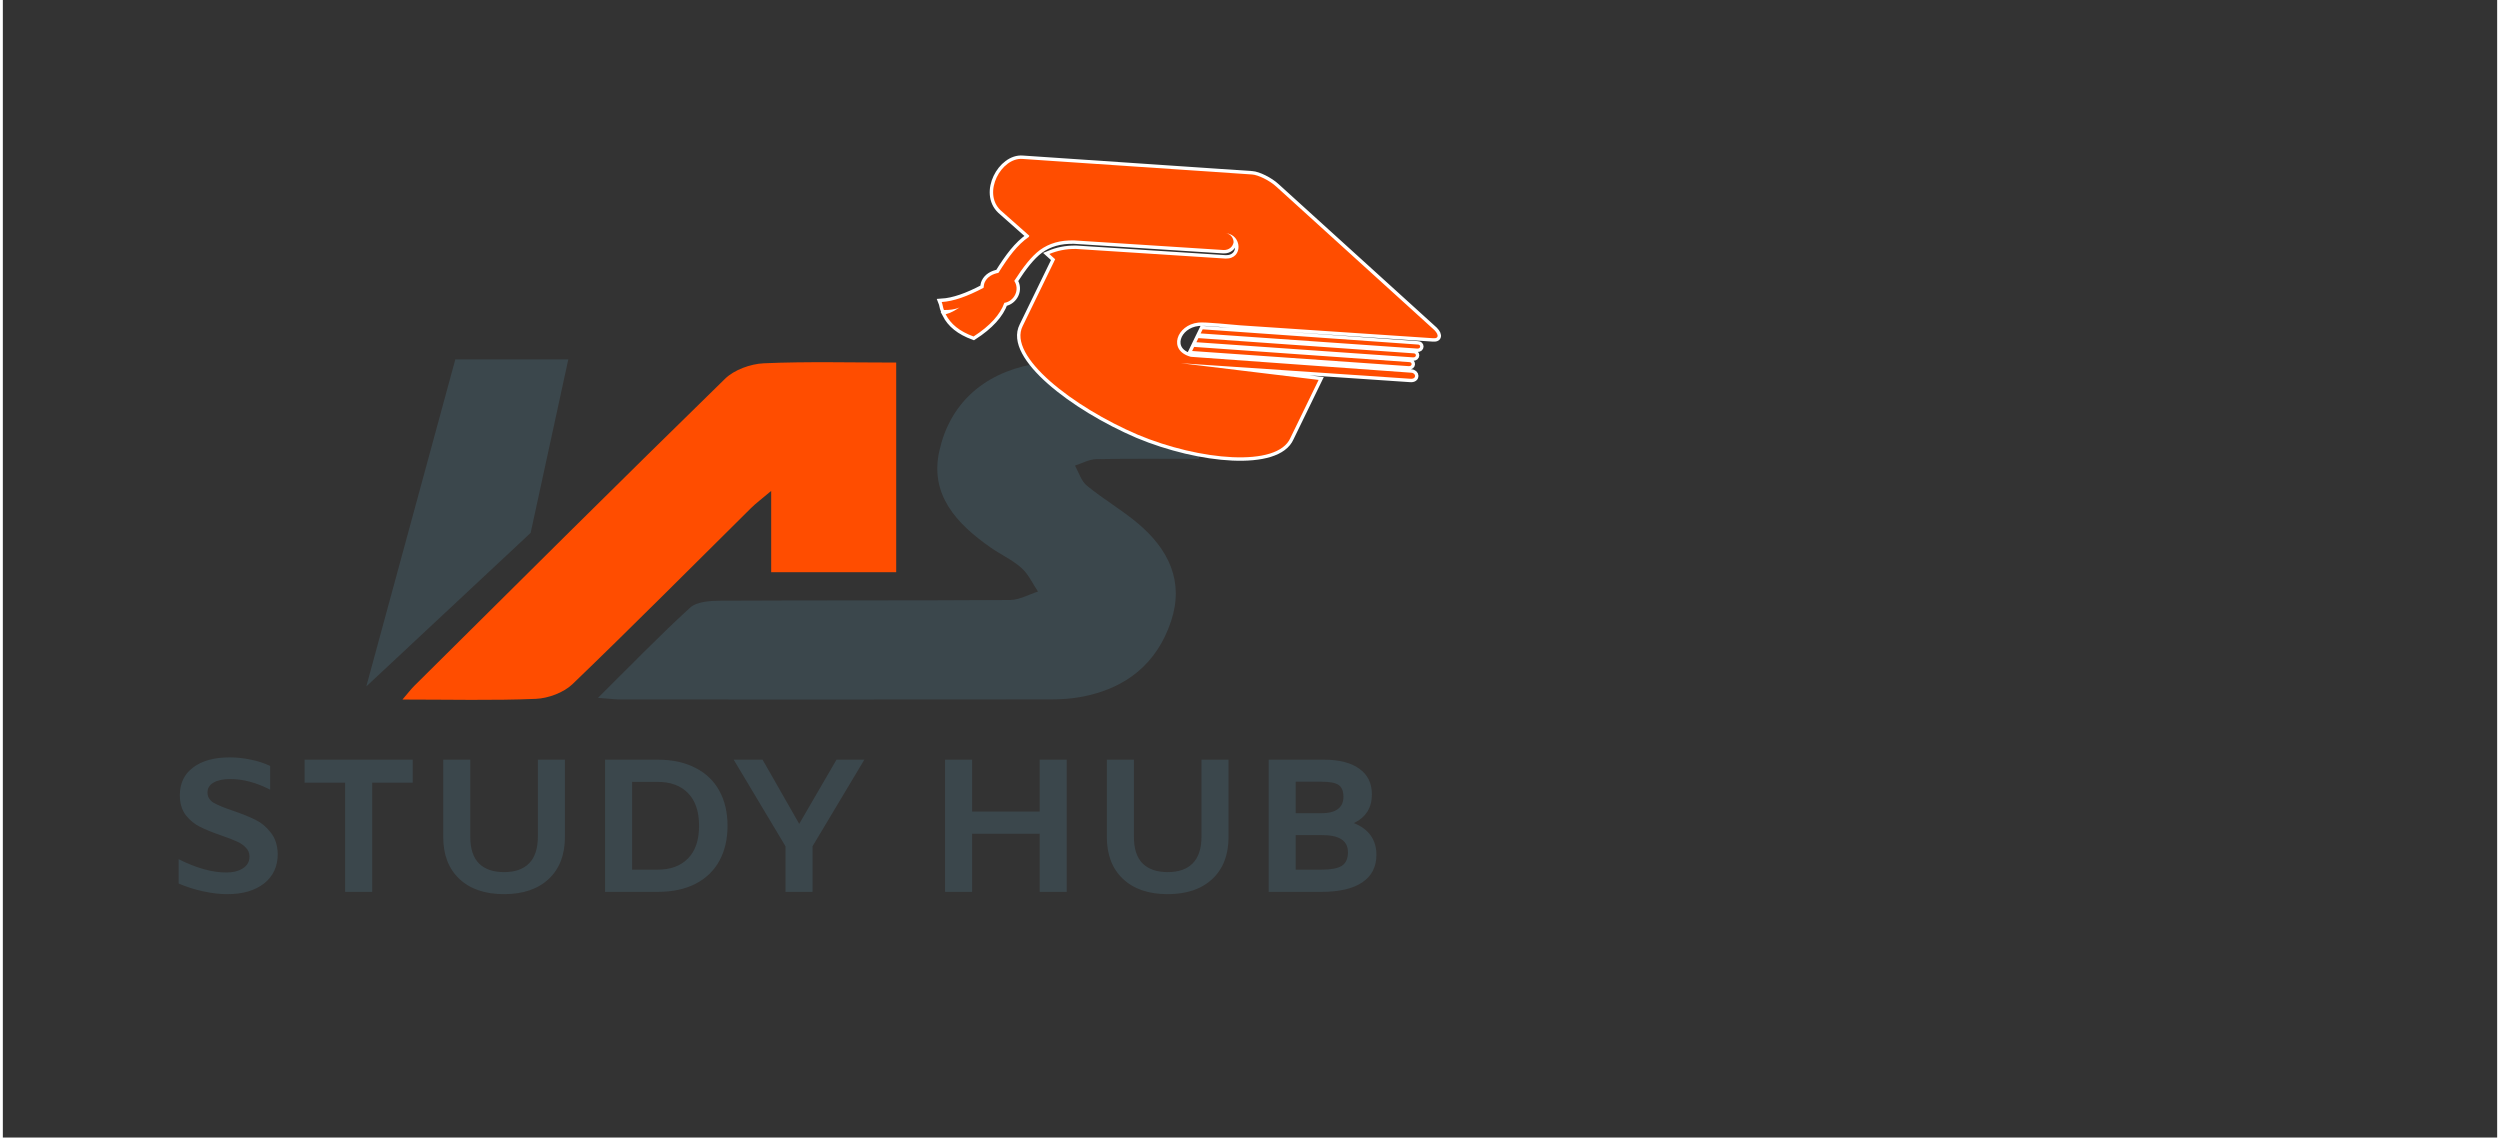 <svg version="1.2" baseProfile="tiny-ps" xmlns="http://www.w3.org/2000/svg" viewBox="0 0 2559 1167" width="200" height="91">
	<rect x="0" y="0" width="2559" height="1167" fill="#333333" stroke="none"/>
	<title>IAS STUDY HUB-ai</title>
	<style>
		tspan { white-space:pre }
		.shp0 { fill: #78808d } 
		.shp1 { fill: #3b474c } 
		.shp2 { fill: #ff4d00 } 
		.shp3 { fill: #ffffff;stroke: #ffffff;stroke-width: 7 } 
	</style>
	<g id="Layer 1">
		<path id="&lt;Compound Path&gt;" class="shp0" d="M2905.15 1094.23L2905.15 1109.06L2893.45 1109.06L2893.45 1094.05L2877.68 1067.71L2890.03 1067.71L2899.83 1084.13L2909.64 1067.71L2920.98 1067.71L2905.15 1094.23Z" />
		<path id="STUDY HUB " fill="#3b474c" aria-label="STUDY HUB"  d="M230.34 917.34Q218.57 917.34 205.33 914.42Q192.09 911.49 180.33 906.43L180.33 881.48Q207.64 895.12 229.08 895.12Q239.79 895.12 246.31 890.84Q253.03 886.55 253.03 878.75Q253.03 873.3 249.25 869.59Q245.68 865.7 240.21 863.36Q234.75 860.82 224.66 857.32Q211.01 852.64 202.39 848.35Q193.78 844.07 187.68 836.27Q181.59 828.28 181.59 815.81Q181.59 797.49 195.25 787.36Q208.9 777.03 232.65 777.03Q243.79 777.03 254.5 779.37Q265.22 781.51 274.26 785.8L274.26 810.16Q253.03 799.24 233.28 799.24Q222.35 799.24 216.05 802.95Q209.96 806.45 209.96 813.08Q209.96 819.71 216.26 823.6Q222.77 827.31 236.22 831.79Q250.3 836.66 259.34 841.14Q268.37 845.62 274.89 854.2Q281.61 862.58 282.03 876.02Q282.03 895.32 267.95 906.43Q253.87 917.34 230.34 917.34ZM351.16 915L351.16 802.95L309.56 802.95L309.56 779.37L420.51 779.37L420.51 802.95L378.9 802.95L378.9 915L351.16 915ZM514.23 917.34Q485.02 917.34 468.42 901.75Q451.82 886.16 451.82 858.88L451.82 779.37L479.56 779.37L479.56 858.29Q479.56 877 488.59 885.96Q497.63 894.73 514.23 894.73Q531.04 894.73 539.86 885.77Q548.9 876.61 548.9 858.29L548.9 779.37L576.64 779.37L576.64 858.88Q576.64 886.16 560.04 901.75Q543.44 917.34 514.23 917.34ZM671.83 779.37Q694.31 779.37 710.49 787.75Q726.67 795.93 735.08 811.33Q743.48 826.53 743.48 847.18Q743.48 867.84 735.08 883.24Q726.67 898.44 710.49 906.82Q694.31 915 671.83 915L617.82 915L617.82 779.37L671.83 779.37ZM671.83 892.2Q691.79 892.2 702.93 880.7Q714.28 869.2 714.28 847.18Q714.28 825.16 702.93 813.66Q691.79 802.17 671.83 802.17L645.56 802.17L645.56 892.2L671.83 892.2ZM855.28 779.37L883.85 779.37L830.69 868.23L830.69 915L802.95 915L802.95 868.23L749.79 779.37L779.42 779.37L817.03 845.23L855.28 779.37ZM1063.73 779.37L1091.47 779.37L1091.47 915L1063.73 915L1063.73 855.37L994.38 855.37L994.38 915L966.65 915L966.65 779.37L994.38 779.37L994.38 832.57L1063.73 832.57L1063.73 779.37ZM1195.06 917.34Q1165.85 917.34 1149.25 901.75Q1132.65 886.16 1132.65 858.88L1132.65 779.37L1160.39 779.37L1160.39 858.29Q1160.39 877 1169.42 885.96Q1178.46 894.73 1195.06 894.73Q1211.87 894.73 1220.7 885.77Q1229.73 876.61 1229.73 858.29L1229.73 779.37L1257.47 779.37L1257.47 858.88Q1257.47 886.16 1240.87 901.75Q1224.27 917.34 1195.06 917.34ZM1386.07 844.45Q1397.42 848.94 1403.3 857.12Q1409.19 865.31 1409.19 877Q1409.19 895.51 1394.69 905.26Q1380.19 915 1352.66 915L1298.66 915L1298.66 779.37L1355.18 779.37Q1378.93 779.37 1391.75 788.72Q1404.56 797.88 1404.56 815.03Q1404.56 835.49 1386.07 844.45ZM1352.87 801.97L1326.39 801.97L1326.39 834.32L1352.66 834.32Q1364.01 834.32 1369.68 830.03Q1375.36 825.75 1375.36 817.56Q1375.36 808.6 1370.31 805.28Q1365.48 801.97 1352.87 801.97ZM1352.66 892.2Q1367.58 892.2 1373.67 888.3Q1379.98 884.21 1379.98 874.47Q1379.98 865.31 1373.25 861.02Q1366.74 856.73 1352.87 856.73L1326.39 856.73L1326.39 892.2L1352.66 892.2Z" />
		<path id="&lt;Path&gt;" class="shp1" d="M610.56 715.94C644.8 682.04 674.04 651.77 705.21 623.31C711.66 617.42 725.24 616.33 735.56 616.28C834.82 615.77 934.08 616.21 1033.34 615.56C1042.91 615.5 1052.45 609.92 1062 606.91C1056.47 598.72 1052.32 589.21 1045.05 582.69C1035.93 574.51 1024.01 569.08 1013.72 561.94C978.09 537.19 950.89 507.37 960.74 462.82C971.32 414.93 1004.92 383.7 1055.83 373.82C1087.72 367.62 1121.52 369.31 1154.49 368.53C1186.53 367.77 1218.62 368.36 1254.6 368.36C1245.11 403.46 1236.31 436.03 1226.93 470.75C1191.24 470.75 1156.45 470.36 1121.69 471.06C1114.38 471.21 1107.17 475.38 1099.91 477.69C1103.91 484.68 1106.24 493.41 1112.22 498.32C1128.7 511.83 1147.57 522.85 1163.91 536.48C1196.39 563.59 1212.03 596.83 1198.48 637.41C1184.23 680.09 1153.07 706.6 1105.33 715.15C1095.46 716.91 1085.23 717.54 1075.16 717.55C928.11 717.7 781.06 717.68 634 717.62C628.59 717.62 623.18 716.87 610.56 715.94Z" />
		<path id="&lt;Path&gt;" class="shp2" d="M916.52 371.97C916.52 444.96 916.52 515.2 916.52 587.06C873.69 587.06 832.07 587.06 788.26 587.06C788.26 560.29 788.26 534.96 788.26 503.65C778.43 511.98 772.58 516.3 767.52 521.31C706.57 581.63 646.21 642.47 584.34 701.96C575.49 710.47 559.68 716.44 546.78 716.98C502.92 718.81 458.92 717.68 409.97 717.68C416.05 710.62 418.88 706.85 422.22 703.54C528.28 598.34 634.07 492.9 741.03 388.5C750.26 379.49 767.05 373.3 780.68 372.71C825.37 370.75 870.22 371.97 916.52 371.97Z" />
		<path id="&lt;Path&gt;" class="shp1" d="M464.21 368.72L580.12 368.72L541.49 546.68L372.88 704.24L464.21 368.72Z" />
		<path id="&lt;Compound Path&gt;" fill-rule="evenodd" class="shp3" d="M1046.23 163.07L1281.62 179.01C1287.68 179.37 1299.69 185.12 1306.66 191.64L1466.2 336.41C1473.46 342.33 1474 347.62 1467.3 346.99L1269.55 333.76C1261.25 333.19 1233.14 330.11 1226.49 330.95C1204.33 333.26 1194.66 359.59 1218.79 366.06L1444.66 382.36C1450.07 382.45 1450.68 389.21 1443.97 388.58L1208.58 372.64L1349.89 389.75L1320.97 449.25C1307.67 479.84 1227.84 472.52 1164.36 445.99C1097.94 417.5 1030.49 365.46 1046.32 334.47L1079.62 265.96L1073.66 260.58C1081.47 257.33 1090.28 255.23 1101.11 255.41L1254.5 265.29C1272.97 265.78 1271.24 240.47 1254.65 239.32C1259.77 240.02 1262.49 244.04 1262.68 248.46C1261.93 253.21 1257.94 256.61 1252.53 256.51L1099.14 246.64C1084.49 246.3 1073.51 249.67 1063.94 256.52C1055.32 263.03 1047.18 273.37 1037.64 288.19C1040.36 292.21 1040.91 297.5 1038.57 302.31C1036.53 306.52 1032.54 309.91 1027.49 310.69C1023.23 322.65 1012.92 334.25 995.9 345.22C981.36 339.86 972.46 332.53 967.25 322.4C972.6 321.02 976.94 318.49 981.58 315.37C976.58 317.62 970.88 318.13 965.47 318.04C964.4 315.42 964.28 312.48 963.21 309.86C975.26 309.11 989.36 304.16 1006.15 295.27C1006.38 293.19 1006.6 291.12 1007.48 289.32C1010.11 283.91 1015.39 281.06 1021.39 279.95C1031.8 263.33 1040.82 251.19 1052.55 243.08C1052.84 242.48 1052.84 242.48 1053.13 241.87L1023.7 215.84C1004.47 197.68 1024.52 161.23 1046.23 163.07ZM1451.68 353.48C1454.85 353.36 1455.04 357.77 1451.22 357.62L1228.88 342.07L1230.93 337.87L1451.68 353.48ZM1447.29 362.49C1450.47 362.37 1450.66 366.79 1446.84 366.64L1224.5 351.09L1226.55 346.88L1447.29 362.49ZM1442.91 371.51C1446.09 371.39 1446.28 375.81 1442.46 375.65L1220.12 360.11L1222.17 355.9L1442.91 371.51Z" />
		<path id="&lt;Compound Path&gt;" fill-rule="evenodd" class="shp2" d="M1046.23 163.07L1281.62 179.01C1287.68 179.37 1299.69 185.12 1306.66 191.64L1466.2 336.41C1473.46 342.33 1474 347.62 1467.3 346.99L1269.55 333.76C1261.25 333.19 1233.14 330.11 1226.49 330.95C1204.33 333.26 1194.66 359.59 1218.79 366.06L1444.66 382.36C1450.07 382.45 1450.68 389.21 1443.97 388.58L1208.58 372.64L1349.89 389.75L1320.97 449.25C1307.67 479.84 1227.84 472.52 1164.36 445.99C1097.94 417.5 1030.49 365.46 1046.32 334.47L1079.62 265.96L1073.66 260.58C1081.47 257.33 1090.28 255.23 1101.11 255.41L1254.5 265.29C1272.97 265.78 1271.24 240.47 1254.65 239.32C1259.77 240.02 1262.49 244.04 1262.68 248.46C1261.93 253.21 1257.94 256.61 1252.53 256.51L1099.14 246.64C1084.49 246.3 1073.51 249.67 1063.94 256.52C1055.32 263.03 1047.18 273.37 1037.64 288.19C1040.36 292.21 1040.91 297.5 1038.57 302.31C1036.53 306.52 1032.54 309.91 1027.49 310.69C1023.23 322.65 1012.92 334.25 995.9 345.22C981.36 339.86 972.46 332.53 967.25 322.4C972.6 321.02 976.94 318.49 981.58 315.37C976.58 317.62 970.88 318.13 965.47 318.04C964.4 315.42 964.28 312.48 963.21 309.86C975.26 309.11 989.36 304.16 1006.15 295.27C1006.38 293.19 1006.6 291.12 1007.48 289.32C1010.11 283.91 1015.39 281.06 1021.39 279.95C1031.8 263.33 1040.82 251.19 1052.55 243.08C1052.84 242.48 1052.84 242.48 1053.13 241.87L1023.7 215.84C1004.47 197.68 1024.52 161.23 1046.23 163.07ZM1451.68 353.48C1454.85 353.36 1455.04 357.77 1451.22 357.62L1228.88 342.07L1230.93 337.87L1451.68 353.48ZM1447.29 362.49C1450.47 362.37 1450.66 366.79 1446.84 366.64L1224.5 351.09L1226.55 346.88L1447.29 362.49ZM1442.91 371.51C1446.09 371.39 1446.28 375.81 1442.46 375.65L1220.12 360.11L1222.17 355.9L1442.91 371.51Z" />
		<g id="&lt;Group&gt;">
		</g>
	</g>
</svg>